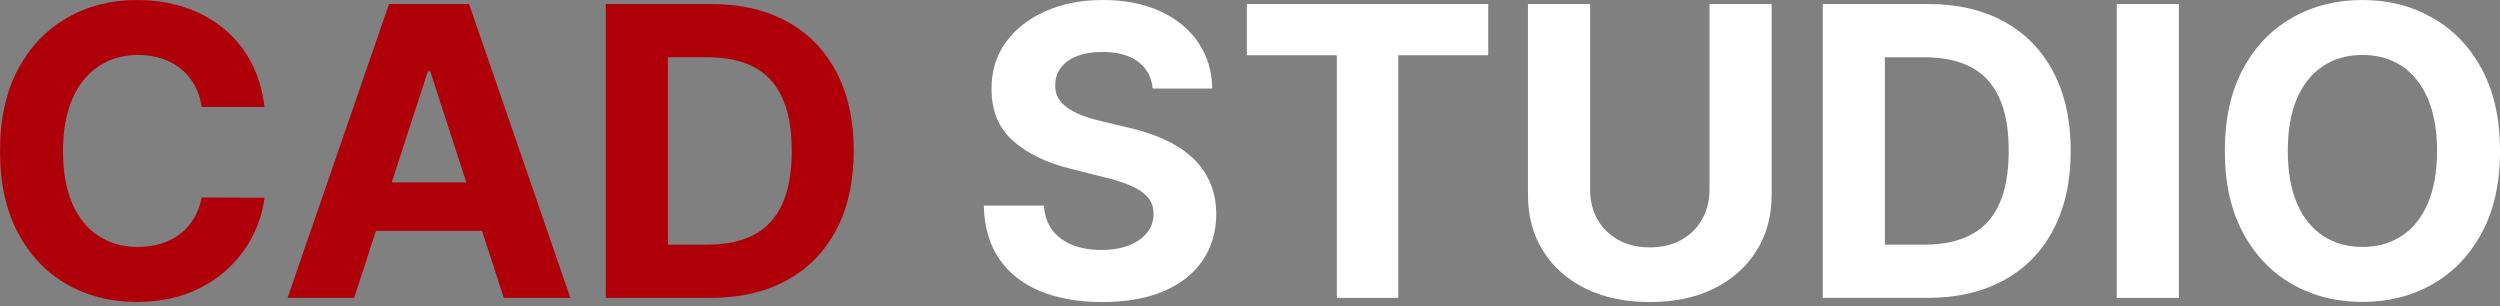 <svg width="155" height="19" viewBox="0 0 155 19" fill="none" xmlns="http://www.w3.org/2000/svg">
<rect x="0" y="0" width="155" height="19" fill="#808080" stroke="none"/>
<path d="M155.003 9.359C155.003 11.346 154.626 13.037 153.873 14.43C153.125 15.824 152.105 16.889 150.812 17.624C149.525 18.354 148.078 18.719 146.471 18.719C144.852 18.719 143.398 18.351 142.111 17.616C140.824 16.88 139.807 15.815 139.06 14.421C138.312 13.028 137.939 11.34 137.939 9.359C137.939 7.372 138.312 5.682 139.06 4.288C139.807 2.894 140.824 1.833 142.111 1.103C143.398 0.368 144.852 0 146.471 0C148.078 0 149.525 0.368 150.812 1.103C152.105 1.833 153.125 2.894 153.873 4.288C154.626 5.682 155.003 7.372 155.003 9.359ZM151.097 9.359C151.097 8.072 150.904 6.987 150.519 6.103C150.139 5.219 149.602 4.549 148.908 4.092C148.214 3.636 147.402 3.407 146.471 3.407C145.54 3.407 144.727 3.636 144.033 4.092C143.339 4.549 142.799 5.219 142.414 6.103C142.034 6.987 141.844 8.072 141.844 9.359C141.844 10.646 142.034 11.732 142.414 12.616C142.799 13.499 143.339 14.169 144.033 14.626C144.727 15.083 145.54 15.311 146.471 15.311C147.402 15.311 148.214 15.083 148.908 14.626C149.602 14.169 150.139 13.499 150.519 12.616C150.904 11.732 151.097 10.646 151.097 9.359Z" fill="white"/>
<path d="M135.09 0.249V18.469H131.237V0.249H135.09Z" fill="white"/>
<path d="M119.469 18.469H113.01V0.249H119.523C121.355 0.249 122.933 0.614 124.256 1.343C125.578 2.067 126.595 3.108 127.307 4.466C128.025 5.824 128.384 7.449 128.384 9.341C128.384 11.239 128.025 12.87 127.307 14.235C126.595 15.599 125.572 16.646 124.238 17.375C122.909 18.105 121.32 18.469 119.469 18.469ZM116.862 15.169H119.309C120.448 15.169 121.406 14.967 122.183 14.564C122.966 14.155 123.553 13.523 123.944 12.669C124.342 11.809 124.54 10.7 124.54 9.341C124.54 7.995 124.342 6.895 123.944 6.041C123.553 5.187 122.969 4.558 122.192 4.155C121.415 3.751 120.457 3.55 119.318 3.55H116.862V15.169Z" fill="white"/>
<path d="M105.989 0.249H109.841V12.082C109.841 13.41 109.523 14.573 108.889 15.569C108.26 16.566 107.379 17.343 106.247 17.9C105.114 18.452 103.794 18.727 102.287 18.727C100.775 18.727 99.452 18.452 98.32 17.9C97.187 17.343 96.306 16.566 95.677 15.569C95.049 14.573 94.734 13.41 94.734 12.082V0.249H98.587V11.752C98.587 12.446 98.738 13.063 99.04 13.603C99.349 14.143 99.782 14.567 100.339 14.875C100.897 15.184 101.546 15.338 102.287 15.338C103.035 15.338 103.684 15.184 104.236 14.875C104.793 14.567 105.223 14.143 105.526 13.603C105.834 13.063 105.989 12.446 105.989 11.752V0.249Z" fill="white"/>
<path d="M77.305 3.425V0.249H92.27V3.425H86.692V18.469H82.884V3.425H77.305Z" fill="white"/>
<path d="M71.467 5.489C71.396 4.772 71.091 4.214 70.551 3.817C70.011 3.419 69.279 3.221 68.353 3.221C67.725 3.221 67.194 3.31 66.761 3.487C66.328 3.66 65.996 3.9 65.764 4.208C65.539 4.517 65.426 4.866 65.426 5.258C65.414 5.584 65.483 5.869 65.631 6.112C65.785 6.355 65.996 6.566 66.263 6.744C66.529 6.916 66.838 7.067 67.188 7.197C67.538 7.322 67.911 7.429 68.309 7.518L69.946 7.909C70.741 8.087 71.47 8.324 72.134 8.621C72.799 8.917 73.374 9.282 73.86 9.715C74.347 10.148 74.723 10.658 74.99 11.245C75.263 11.833 75.402 12.506 75.408 13.265C75.402 14.38 75.118 15.347 74.554 16.165C73.997 16.978 73.19 17.61 72.134 18.06C71.085 18.505 69.818 18.727 68.335 18.727C66.865 18.727 65.584 18.502 64.492 18.051C63.407 17.601 62.559 16.933 61.948 16.05C61.343 15.16 61.025 14.06 60.996 12.749H64.723C64.765 13.36 64.94 13.87 65.248 14.279C65.563 14.682 65.981 14.988 66.503 15.196C67.031 15.397 67.627 15.498 68.291 15.498C68.943 15.498 69.51 15.403 69.99 15.213C70.477 15.024 70.853 14.76 71.12 14.421C71.387 14.084 71.52 13.695 71.52 13.256C71.52 12.847 71.399 12.503 71.156 12.224C70.918 11.945 70.569 11.708 70.106 11.512C69.649 11.317 69.089 11.139 68.424 10.979L66.441 10.48C64.904 10.107 63.691 9.522 62.802 8.728C61.912 7.933 61.47 6.862 61.476 5.516C61.47 4.413 61.764 3.449 62.357 2.625C62.956 1.8 63.777 1.157 64.821 0.694C65.865 0.231 67.051 0 68.38 0C69.732 0 70.913 0.231 71.921 0.694C72.935 1.157 73.724 1.8 74.287 2.625C74.851 3.449 75.141 4.404 75.159 5.489H71.467Z" fill="white"/>
<path d="M44.016 18.469H37.557V0.249H44.07C45.903 0.249 47.48 0.614 48.803 1.343C50.126 2.067 51.143 3.108 51.854 4.466C52.572 5.824 52.931 7.449 52.931 9.341C52.931 11.239 52.572 12.87 51.854 14.235C51.143 15.599 50.12 16.646 48.785 17.375C47.456 18.105 45.867 18.469 44.016 18.469ZM41.41 15.169H43.856C44.995 15.169 45.953 14.967 46.73 14.564C47.513 14.155 48.1 13.523 48.491 12.669C48.889 11.809 49.087 10.7 49.087 9.341C49.087 7.995 48.889 6.895 48.491 6.041C48.1 5.187 47.516 4.558 46.739 4.155C45.962 3.751 45.004 3.55 43.865 3.55H41.41V15.169Z" fill="#AF0009"/>
<path d="M21.957 18.469H17.829L24.119 0.249H29.083L35.364 18.469H31.236L26.672 4.413H26.53L21.957 18.469ZM21.699 11.308H31.45V14.315H21.699V11.308Z" fill="#AF0009"/>
<path d="M16.397 6.628H12.5C12.429 6.124 12.283 5.676 12.064 5.285C11.845 4.887 11.563 4.549 11.219 4.27C10.875 3.992 10.477 3.778 10.027 3.63C9.582 3.482 9.098 3.407 8.576 3.407C7.633 3.407 6.812 3.642 6.112 4.11C5.412 4.573 4.869 5.249 4.484 6.139C4.098 7.022 3.906 8.096 3.906 9.359C3.906 10.658 4.098 11.75 4.484 12.633C4.875 13.517 5.421 14.184 6.121 14.635C6.821 15.086 7.63 15.311 8.55 15.311C9.066 15.311 9.543 15.243 9.982 15.107C10.427 14.97 10.821 14.771 11.165 14.511C11.509 14.244 11.794 13.92 12.019 13.541C12.251 13.161 12.411 12.728 12.5 12.242L16.397 12.26C16.296 13.096 16.044 13.903 15.64 14.68C15.243 15.451 14.706 16.142 14.03 16.753C13.36 17.357 12.559 17.838 11.628 18.194C10.703 18.544 9.656 18.719 8.487 18.719C6.862 18.719 5.409 18.351 4.128 17.616C2.853 16.88 1.845 15.815 1.103 14.421C0.368 13.028 0 11.34 0 9.359C0 7.372 0.374 5.682 1.121 4.288C1.868 2.894 2.883 1.833 4.164 1.103C5.445 0.368 6.886 0 8.487 0C9.543 0 10.522 0.148 11.423 0.445C12.331 0.741 13.134 1.174 13.834 1.744C14.534 2.307 15.104 2.998 15.543 3.817C15.987 4.635 16.272 5.572 16.397 6.628Z" fill="#AF0009"/>
</svg>
